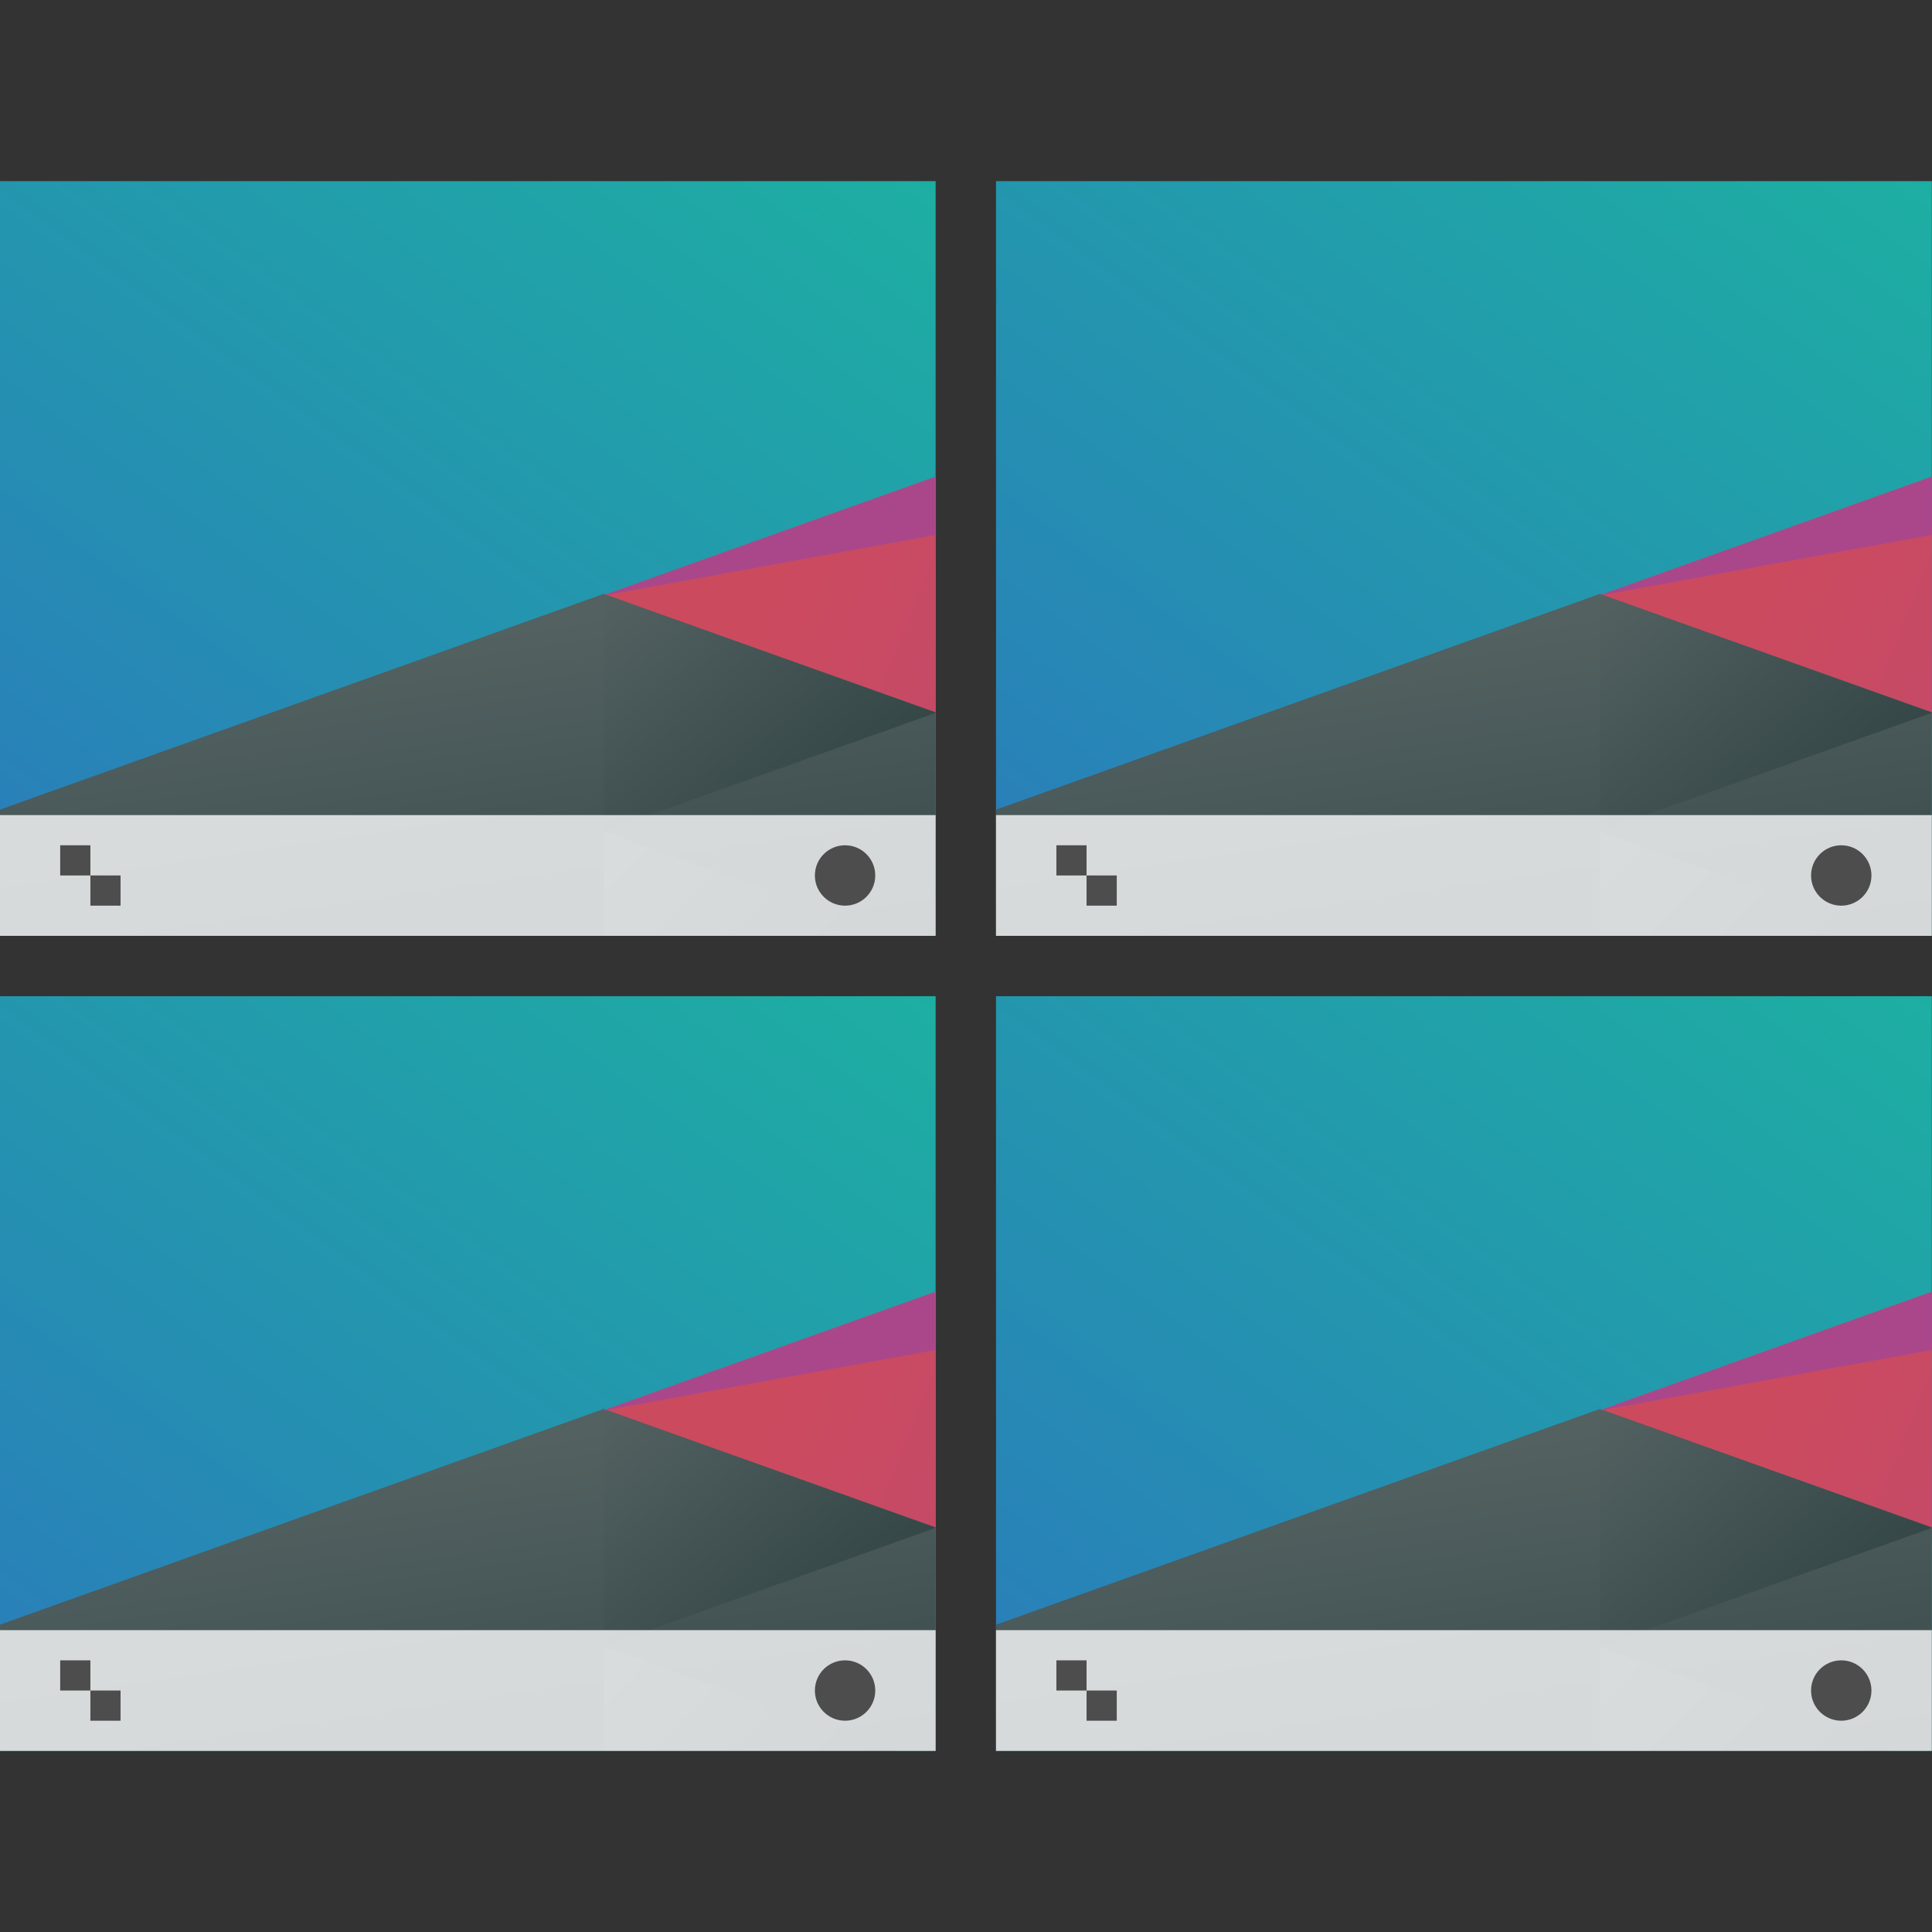 <?xml version="1.0" encoding="UTF-8" standalone="no"?>
<!-- Created with Inkscape (http://www.inkscape.org/) -->

<svg
xmlns:dc="http://purl.org/dc/elements/1.1/"
xmlns:cc="http://creativecommons.org/ns#"
xmlns:rdf="http://www.w3.org/1999/02/22-rdf-syntax-ns#"
xmlns:svg="http://www.w3.org/2000/svg"
xmlns="http://www.w3.org/2000/svg"
xmlns:xlink="http://www.w3.org/1999/xlink"
xmlns:sodipodi="http://sodipodi.sourceforge.net/DTD/sodipodi-0.dtd"
xmlns:inkscape="http://www.inkscape.org/namespaces/inkscape"
width="64"
height="64"
viewBox="0 0 64 64"
id="svg7266"
version="1.1"
inkscape:version="0.91 r13725"
sodipodi:docname="desktopgrid.svg">
<rect x="0" y="0" width="64" height="64" fill="#333333" stroke="none"/>
<defs
id="defs7268">
<linearGradient
inkscape:collect="always"
xlink:href="#linearGradient4697"
id="linearGradient11838-1"
gradientUnits="userSpaceOnUse"
gradientTransform="matrix(1.333,0,0,0.825,-512.762,-411.633)"
x1="418.17"
y1="503.079"
x2="384.571"
y2="531.458" />
<linearGradient
id="linearGradient4697"
inkscape:collect="always">
<stop
id="stop6546"
stop-color="#1abc9c" />
<stop
id="stop6548"
stop-color="#2980b9"
offset="1" />
</linearGradient>
<linearGradient
inkscape:collect="always"
xlink:href="#linearGradient4526"
id="linearGradient11840-0"
gradientUnits="userSpaceOnUse"
gradientTransform="matrix(1.333,0,0,0.825,-512.762,-411.633)"
x1="404.045"
y1="521.633"
x2="430.736"
y2="528.35" />
<linearGradient
id="linearGradient4526"
inkscape:collect="always">
<stop
id="stop6552"
stop-color="#cc4a5e" />
<stop
id="stop6554"
stop-color="#aa478a"
offset="1" />
</linearGradient>
<linearGradient
inkscape:collect="always"
xlink:href="#linearGradient4468"
id="linearGradient11842-8"
gradientUnits="userSpaceOnUse"
gradientTransform="matrix(1.333,0,0,0.825,-512.762,-411.633)"
x1="398.092"
y1="542.224"
x2="394.003"
y2="524.9" />
<linearGradient
id="linearGradient4468"
inkscape:collect="always">
<stop
id="stop6558"
stop-color="#334545" />
<stop
id="stop6560"
stop-color="#536161"
offset="1" />
</linearGradient>
<linearGradient
inkscape:collect="always"
xlink:href="#linearGradient4468"
id="linearGradient22239"
gradientUnits="userSpaceOnUse"
gradientTransform="matrix(-1.333,0,0,0.825,1342.953,-286.699)"
x1="431.571"
y1="568.798"
x2="439.571"
y2="562.798" />
<linearGradient
inkscape:collect="always"
xlink:href="#linearGradient4468"
id="linearGradient22241"
gradientUnits="userSpaceOnUse"
gradientTransform="matrix(-1.333,0,0,0.825,1342.953,-286.699)"
x1="431.313"
y1="577.102"
x2="440.632"
y2="571.445" />
<linearGradient
inkscape:collect="always"
xlink:href="#linearGradient4697"
id="linearGradient12375-7"
gradientUnits="userSpaceOnUse"
gradientTransform="matrix(1.333,0,0,0.825,-479.762,-411.633)"
x1="418.17"
y1="503.079"
x2="384.571"
y2="531.458" />
<linearGradient
inkscape:collect="always"
xlink:href="#linearGradient4697"
id="linearGradient13588"
gradientUnits="userSpaceOnUse"
gradientTransform="matrix(1.333,0,0,0.825,-512.762,-411.633)"
x1="418.17"
y1="503.079"
x2="384.571"
y2="531.458" />
<linearGradient
inkscape:collect="always"
xlink:href="#linearGradient4526"
id="linearGradient13590"
gradientUnits="userSpaceOnUse"
gradientTransform="matrix(1.333,0,0,0.825,-512.762,-411.633)"
x1="404.045"
y1="521.633"
x2="430.736"
y2="528.35" />
<linearGradient
inkscape:collect="always"
xlink:href="#linearGradient4468"
id="linearGradient13592"
gradientUnits="userSpaceOnUse"
gradientTransform="matrix(1.333,0,0,0.825,-512.762,-411.633)"
x1="398.092"
y1="542.224"
x2="394.003"
y2="524.9" />
<linearGradient
inkscape:collect="always"
xlink:href="#linearGradient4468"
id="linearGradient13594"
gradientUnits="userSpaceOnUse"
gradientTransform="matrix(-1.333,0,0,0.825,1342.953,-286.699)"
x1="431.571"
y1="568.798"
x2="439.571"
y2="562.798" />
<linearGradient
inkscape:collect="always"
xlink:href="#linearGradient4468"
id="linearGradient13596"
gradientUnits="userSpaceOnUse"
gradientTransform="matrix(-1.333,0,0,0.825,1342.953,-286.699)"
x1="431.313"
y1="577.102"
x2="440.632"
y2="571.445" />
<linearGradient
inkscape:collect="always"
xlink:href="#linearGradient4697"
id="linearGradient13598"
gradientUnits="userSpaceOnUse"
gradientTransform="matrix(1.333,0,0,0.825,-479.762,-411.633)"
x1="418.17"
y1="503.079"
x2="384.571"
y2="531.458" />
<linearGradient
inkscape:collect="always"
xlink:href="#linearGradient4526"
id="linearGradient13600"
gradientUnits="userSpaceOnUse"
gradientTransform="matrix(1.333,0,0,0.825,-512.762,-411.633)"
x1="404.045"
y1="521.633"
x2="430.736"
y2="528.35" />
<linearGradient
inkscape:collect="always"
xlink:href="#linearGradient4468"
id="linearGradient13602"
gradientUnits="userSpaceOnUse"
gradientTransform="matrix(1.333,0,0,0.825,-512.762,-411.633)"
x1="398.092"
y1="542.224"
x2="394.003"
y2="524.9" />
<linearGradient
inkscape:collect="always"
xlink:href="#linearGradient4468"
id="linearGradient13604"
gradientUnits="userSpaceOnUse"
gradientTransform="matrix(-1.333,0,0,0.825,1342.953,-286.699)"
x1="431.571"
y1="568.798"
x2="439.571"
y2="562.798" />
<linearGradient
inkscape:collect="always"
xlink:href="#linearGradient4468"
id="linearGradient13606"
gradientUnits="userSpaceOnUse"
gradientTransform="matrix(-1.333,0,0,0.825,1342.953,-286.699)"
x1="431.313"
y1="577.102"
x2="440.632"
y2="571.445" />
<linearGradient
inkscape:collect="always"
xlink:href="#linearGradient4526"
id="linearGradient13608"
gradientUnits="userSpaceOnUse"
gradientTransform="matrix(1.333,0,0,0.825,-512.762,-411.633)"
x1="404.045"
y1="521.633"
x2="430.736"
y2="528.35" />
<linearGradient
inkscape:collect="always"
xlink:href="#linearGradient4468"
id="linearGradient13610"
gradientUnits="userSpaceOnUse"
gradientTransform="matrix(1.333,0,0,0.825,-512.762,-411.633)"
x1="398.092"
y1="542.224"
x2="394.003"
y2="524.9" />
<linearGradient
inkscape:collect="always"
xlink:href="#linearGradient4468"
id="linearGradient13612"
gradientUnits="userSpaceOnUse"
gradientTransform="matrix(-1.333,0,0,0.825,1342.953,-286.699)"
x1="431.571"
y1="568.798"
x2="439.571"
y2="562.798" />
<linearGradient
inkscape:collect="always"
xlink:href="#linearGradient4468"
id="linearGradient13614"
gradientUnits="userSpaceOnUse"
gradientTransform="matrix(-1.333,0,0,0.825,1342.953,-286.699)"
x1="431.313"
y1="577.102"
x2="440.632"
y2="571.445" />
</defs>
<sodipodi:namedview
id="base"
pagecolor="#ffffff"
bordercolor="#666666"
borderopacity="1.0"
inkscape:pageopacity="0.0"
inkscape:pageshadow="2"
inkscape:zoom="3.959798"
inkscape:cx="21.64444"
inkscape:cy="4.0866976"
inkscape:document-units="px"
inkscape:current-layer="layer1"
showgrid="true"
units="px"
inkscape:window-width="956"
inkscape:window-height="1017"
inkscape:window-x="0"
inkscape:window-y="0"
inkscape:window-maximized="0">
<inkscape:grid
type="xygrid"
id="grid7814" />
</sodipodi:namedview>
<g
inkscape:label="Ebene 1"
inkscape:groupmode="layer"
id="layer1"
transform="translate(0,-988.362)">
<g
id="g5051-7"
transform="translate(-736.863,-129.571)">
<g
transform="translate(0,960)"
id="g12284-41">
<path inkscape:connector-curvature="0" id="path6573-4-8-6-3-7-3" transform="translate(736.857,157.934)" d="M 0,6 0,31 31,31 31,6 0,6 Z" style="fill:url(#linearGradient13588)" />
<path inkscape:connector-curvature="0" style="fill:url(#linearGradient13590);stroke-width:2;stroke-linecap:round" d="M 31,15.789 19.955,19.734 31,23.68 31,15.789 Z" transform="translate(736.857,157.934)" id="path6575-0-3-6-4-8-3" />
<path inkscape:connector-curvature="0" style="fill:url(#linearGradient13592);stroke-width:2;stroke-linecap:round" d="M 20,19.674 0,26.82 0,31 31,31 31,23.594 20,19.674 Z" transform="translate(736.857,157.934)" id="path6577-2-5-7-4-2-1" />
<path id="path6579-2-2-7-7-2-6" inkscape:transform-center-x="-5.5056915" d="m 767.868,181.542 -11.011,-3.934 0,7.867 z" inkscape:connector-curvature="0" style="fill:url(#linearGradient13594);stroke-width:2;stroke-linecap:round" />
<path id="path6585-1-2-7-3-7-9" inkscape:connector-curvature="0" d="m 756.857,185.476 0,3.458 9.679,0 -9.679,-3.458 z" style="fill:url(#linearGradient13596);stroke-width:2;stroke-linecap:round" />
<path inkscape:connector-curvature="0" style="fill:#aa478a;stroke-width:2;stroke-linecap:round" d="M 31,15.789 19.955,19.734 31,17.717 31,15.789 Z" transform="translate(736.857,157.934)" id="path6589-5-6-0-2-7-0" />
</g>
<g
transform="translate(0,960)"
id="g12279-56">
<path style="fill:#ffffff;fill-opacity:0.784" d="m 0,27 0,4 31,0 0,-4 z" transform="translate(736.857,157.934)" id="rect6599-4-0-2-0-5-0" inkscape:connector-curvature="0" sodipodi:nodetypes="ccccc" />
<path id="path6603-2-5-4-1-9-9" inkscape:connector-curvature="0" d="m 738.857,185.934 0,1 1,0 0,-1 -1,0 z m 1,1 0,1 1,0 0,-1 -1,0 z" style="fill:#4d4d4d" />
<circle
id="circle6601-6-4-1-0-9-2-0"
cx="764.857"
cy="186.934"
r="1"
style="fill:#4d4d4d" />
</g>
<g
transform="translate(33,960)"
id="g12284-4-2">
<path inkscape:connector-curvature="0" id="path6573-4-8-6-3-7-6-0" transform="translate(703.857,157.934)" d="M 33,6 33,31 64,31 64,6 33,6 Z" style="fill:url(#linearGradient13598)" />
<path style="fill:url(#linearGradient13600);stroke-width:2;stroke-linecap:round" d="M 31,15.789 19.955,19.734 31,23.68 31,15.789 Z" transform="translate(736.857,157.934)" id="path6575-0-3-6-4-8-17-1" inkscape:connector-curvature="0" />
<path style="fill:url(#linearGradient13602);stroke-width:2;stroke-linecap:round" d="M 20,19.674 0,26.82 0,31 31,31 31,23.594 20,19.674 Z" transform="translate(736.857,157.934)" id="path6577-2-5-7-4-2-4-1" inkscape:connector-curvature="0" />
<path id="path6579-2-2-7-7-2-4-78" inkscape:transform-center-x="-5.5056915" d="m 767.868,181.542 -11.011,-3.934 0,7.867 z" inkscape:connector-curvature="0" style="fill:url(#linearGradient13604);stroke-width:2;stroke-linecap:round" />
<path id="path6585-1-2-7-3-7-7-79" inkscape:connector-curvature="0" d="m 756.857,185.476 0,3.458 9.679,0 -9.679,-3.458 z" style="fill:url(#linearGradient13606);stroke-width:2;stroke-linecap:round" />
<path style="fill:#aa478a;stroke-width:2;stroke-linecap:round" d="M 31,15.789 19.955,19.734 31,17.717 31,15.789 Z" transform="translate(736.857,157.934)" id="path6589-5-6-0-2-7-6-5" inkscape:connector-curvature="0" />
</g>
<g
transform="translate(33,960)"
id="g12279-5-4">
<path style="fill:#ffffff;fill-opacity:0.784" d="m 0,27 0,4 31,0 0,-4 z" transform="translate(736.857,157.934)" id="rect6599-4-0-2-0-5-8-0" inkscape:connector-curvature="0" sodipodi:nodetypes="ccccc" />
<path id="path6603-2-5-4-1-9-4-1" inkscape:connector-curvature="0" d="m 738.857,185.934 0,1 1,0 0,-1 -1,0 z m 1,1 0,1 1,0 0,-1 -1,0 z" style="fill:#4d4d4d" />
<circle
id="circle6601-6-4-1-0-9-2-6-1"
cx="764.857"
cy="186.934"
r="1"
style="fill:#4d4d4d" />
</g>
<g
transform="translate(0,987)"
id="g12284-5-8">
<path id="path6573-4-8-6-3-7-8-8" transform="translate(736.857,157.934)" d="M 0,6 0,31 31,31 31,6 0,6 Z" style="fill:url(#linearGradient11838-1)" inkscape:connector-curvature="0" />
<path style="fill:url(#linearGradient13608);stroke-width:2;stroke-linecap:round" d="M 31,15.789 19.955,19.734 31,23.68 31,15.789 Z" transform="translate(736.857,157.934)" id="path6575-0-3-6-4-8-4-5" inkscape:connector-curvature="0" />
<path style="fill:url(#linearGradient13610);stroke-width:2;stroke-linecap:round" d="M 20,19.674 0,26.82 0,31 31,31 31,23.594 20,19.674 Z" transform="translate(736.857,157.934)" id="path6577-2-5-7-4-2-7-3" inkscape:connector-curvature="0" />
<path id="path6579-2-2-7-7-2-3-5" inkscape:transform-center-x="-5.5056915" d="m 767.868,181.542 -11.011,-3.934 0,7.867 z" inkscape:connector-curvature="0" style="fill:url(#linearGradient13612);stroke-width:2;stroke-linecap:round" />
<path id="path6585-1-2-7-3-7-1-9" inkscape:connector-curvature="0" d="m 756.857,185.476 0,3.458 9.679,0 -9.679,-3.458 z" style="fill:url(#linearGradient13614);stroke-width:2;stroke-linecap:round" />
<path style="fill:#aa478a;stroke-width:2;stroke-linecap:round" d="M 31,15.789 19.955,19.734 31,17.717 31,15.789 Z" transform="translate(736.857,157.934)" id="path6589-5-6-0-2-7-1-4" inkscape:connector-curvature="0" />
</g>
<g
transform="translate(0,987)"
id="g12279-9-9">
<path style="fill:#ffffff;fill-opacity:0.784" d="m 0,27 0,4 31,0 0,-4 z" transform="translate(736.857,157.934)" id="rect6599-4-0-2-0-5-4-4" inkscape:connector-curvature="0" sodipodi:nodetypes="ccccc" />
<path id="path6603-2-5-4-1-9-2-5" inkscape:connector-curvature="0" d="m 738.857,185.934 0,1 1,0 0,-1 -1,0 z m 1,1 0,1 1,0 0,-1 -1,0 z" style="fill:#4d4d4d" />
<circle
id="circle6601-6-4-1-0-9-2-4-7"
cx="764.857"
cy="186.934"
r="1"
style="fill:#4d4d4d" />
</g>
<g
transform="translate(33,987)"
id="g12284-4-0-5">
<path id="path6573-4-8-6-3-7-6-6-7" transform="translate(703.857,157.934)" d="M 33,6 33,31 64,31 64,6 33,6 Z" style="fill:url(#linearGradient12375-7)" inkscape:connector-curvature="0" />
<path style="fill:url(#linearGradient11840-0);stroke-width:2;stroke-linecap:round" d="M 31,15.789 19.955,19.734 31,23.68 31,15.789 Z" transform="translate(736.857,157.934)" id="path6575-0-3-6-4-8-17-0-2" inkscape:connector-curvature="0" />
<path style="fill:url(#linearGradient11842-8);stroke-width:2;stroke-linecap:round" d="M 20,19.674 0,26.82 0,31 31,31 31,23.594 20,19.674 Z" transform="translate(736.857,157.934)" id="path6577-2-5-7-4-2-4-6-2" inkscape:connector-curvature="0" />
<path id="path6579-2-2-7-7-2-4-7-7" inkscape:transform-center-x="-5.5056915" d="m 767.868,181.542 -11.011,-3.934 0,7.867 z" inkscape:connector-curvature="0" style="fill:url(#linearGradient22239);stroke-width:2;stroke-linecap:round" />
<path id="path6585-1-2-7-3-7-7-7-1" inkscape:connector-curvature="0" d="m 756.857,185.476 0,3.458 9.679,0 -9.679,-3.458 z" style="fill:url(#linearGradient22241);stroke-width:2;stroke-linecap:round" />
<path style="fill:#aa478a;stroke-width:2;stroke-linecap:round" d="M 31,15.789 19.955,19.734 31,17.717 31,15.789 Z" transform="translate(736.857,157.934)" id="path6589-5-6-0-2-7-6-2-4" inkscape:connector-curvature="0" />
</g>
<g
transform="translate(33,987)"
id="g12279-5-3-9">
<path style="fill:#ffffff;fill-opacity:0.784" d="m 0,27 0,4 31,0 0,-4 z" transform="translate(736.857,157.934)" id="rect6599-4-0-2-0-5-8-6-4" inkscape:connector-curvature="0" sodipodi:nodetypes="ccccc" />
<path id="path6603-2-5-4-1-9-4-0-5" inkscape:connector-curvature="0" d="m 738.857,185.934 0,1 1,0 0,-1 -1,0 z m 1,1 0,1 1,0 0,-1 -1,0 z" style="fill:#4d4d4d" />
<circle
id="circle6601-6-4-1-0-9-2-6-9-2"
cx="764.857"
cy="186.934"
r="1"
style="fill:#4d4d4d" />
</g>
</g>
</g>
</svg>
